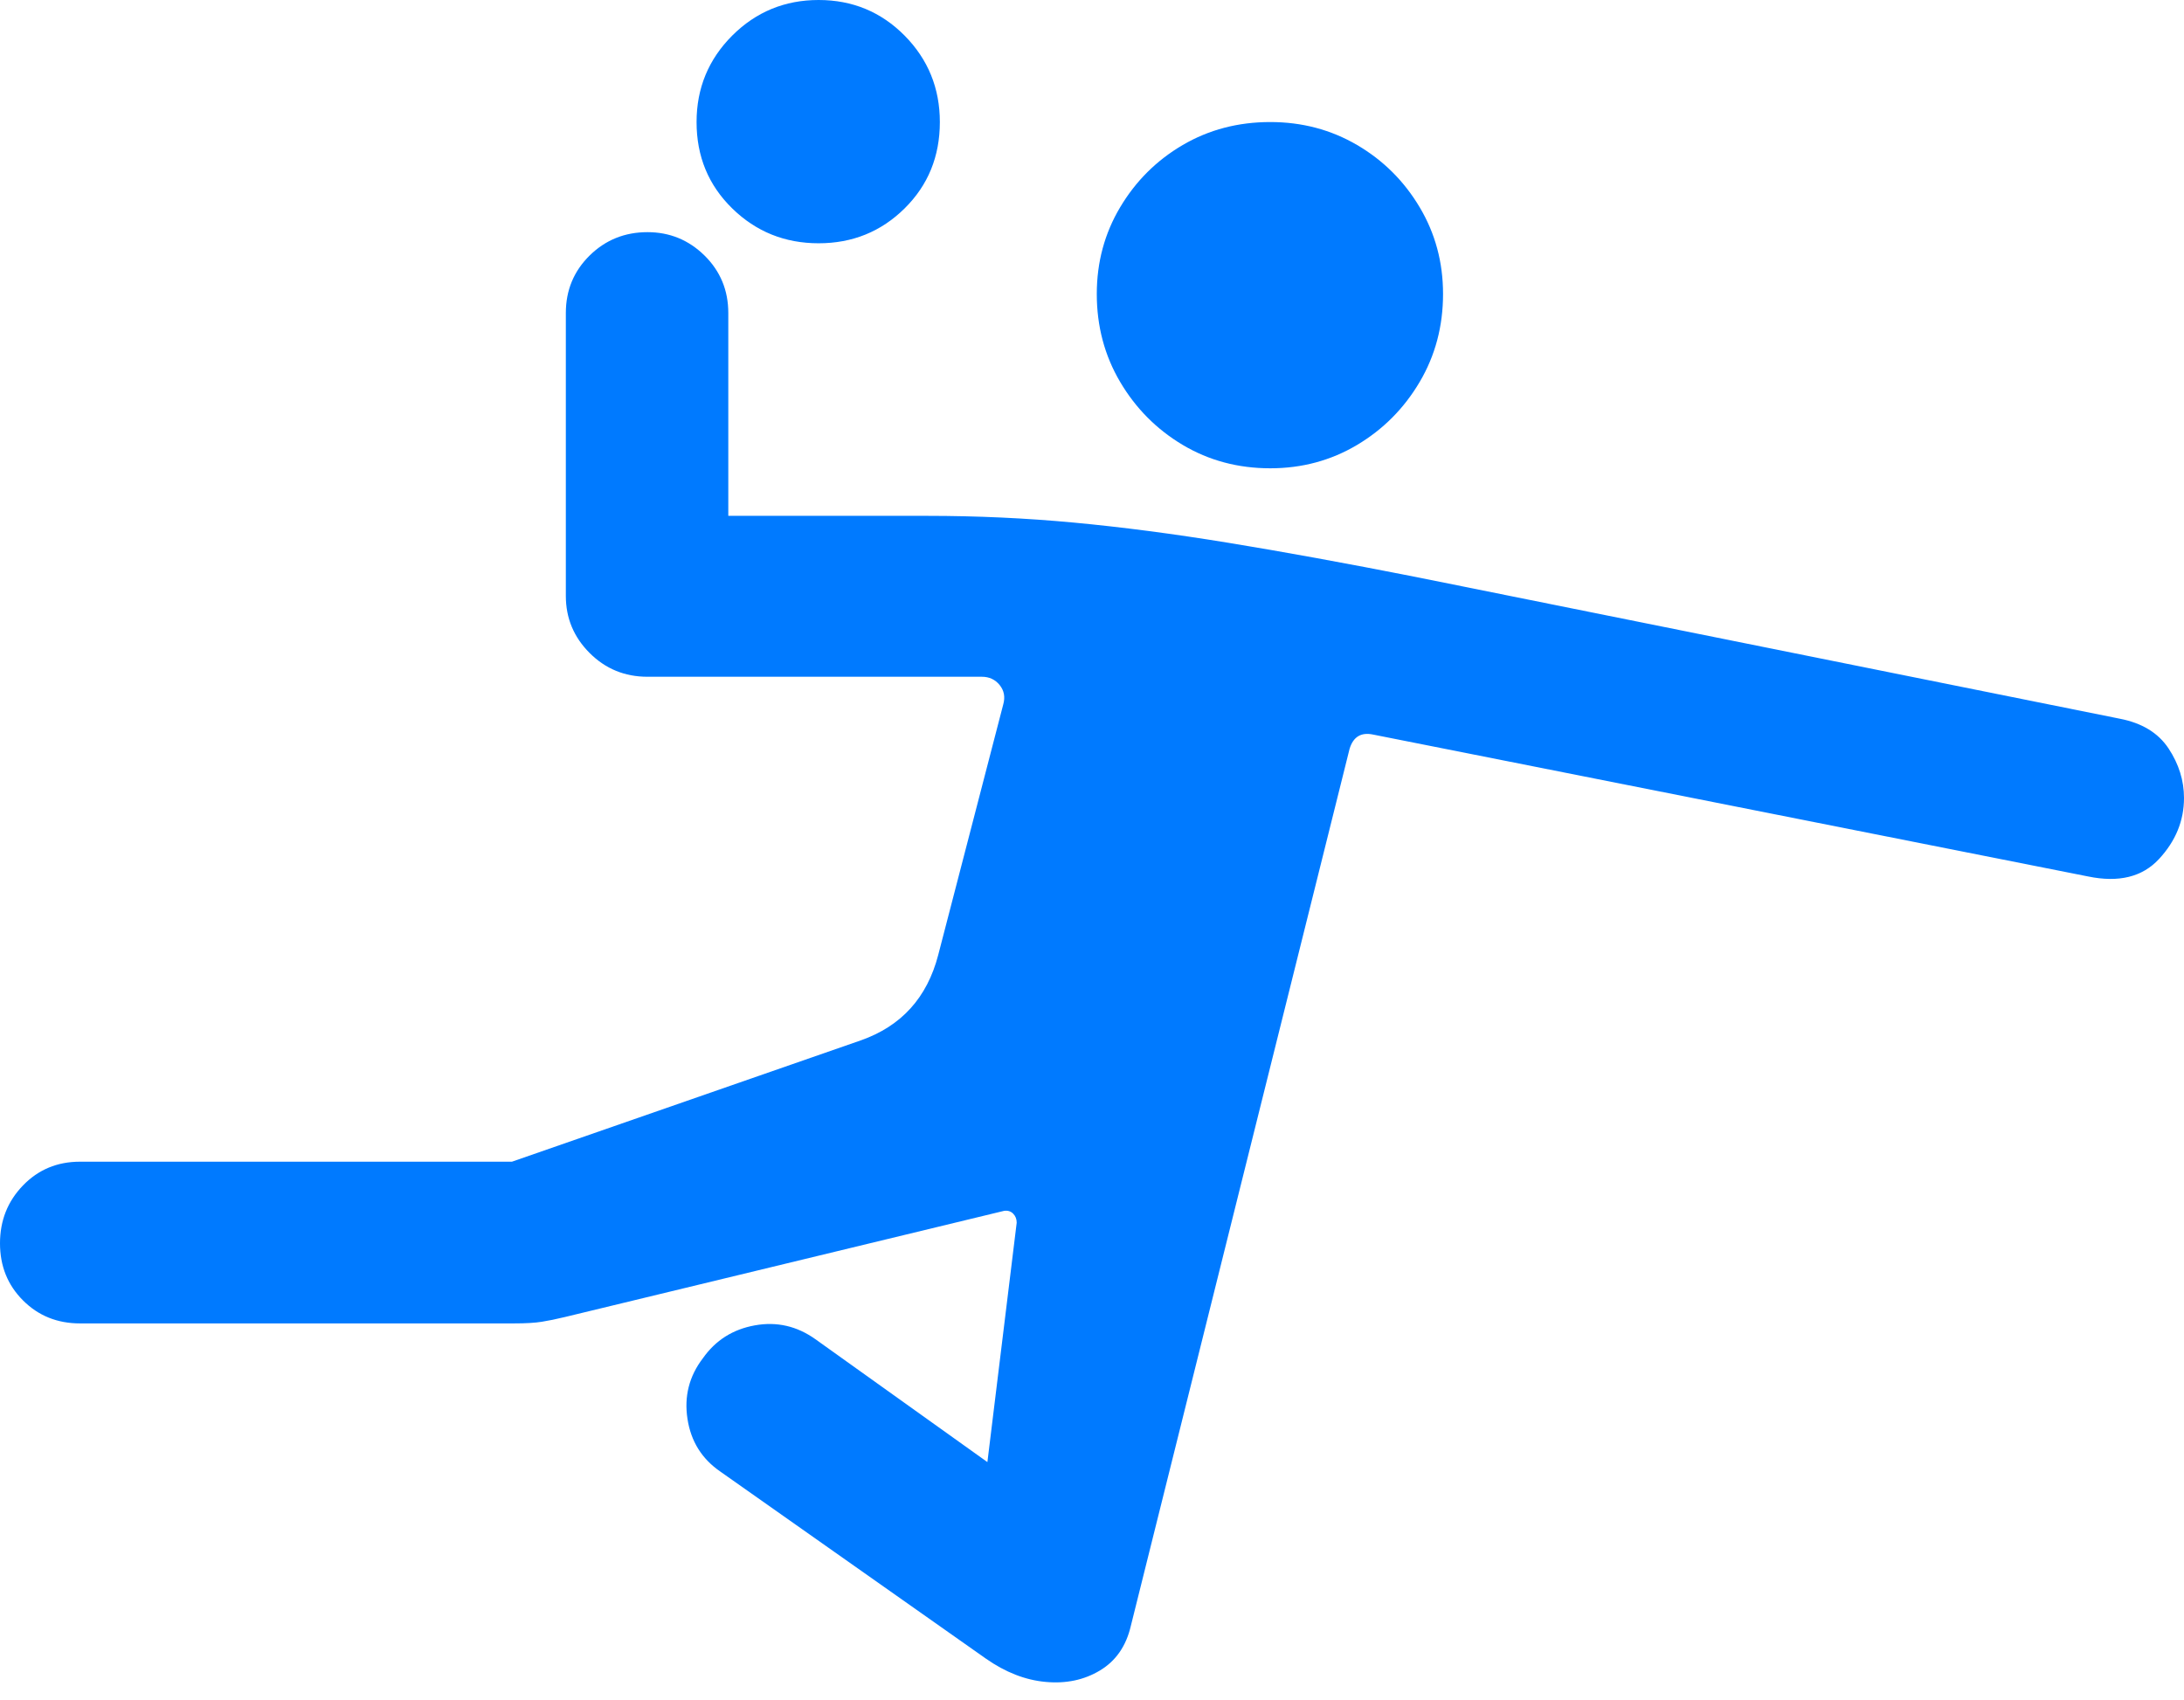 <?xml version="1.0" encoding="UTF-8"?>
<!--Generator: Apple Native CoreSVG 175.5-->
<!DOCTYPE svg
PUBLIC "-//W3C//DTD SVG 1.1//EN"
       "http://www.w3.org/Graphics/SVG/1.1/DTD/svg11.dtd">
<svg version="1.1" xmlns="http://www.w3.org/2000/svg" xmlns:xlink="http://www.w3.org/1999/xlink" width="26.914" height="20.947">
 <g>
  <rect height="20.947" opacity="0" width="26.914" x="0" y="0"/>
  <path d="M10.088 2.998Q10.713 2.998 11.148 2.568Q11.582 2.139 11.582 1.504Q11.582 0.879 11.148 0.439Q10.713 0 10.088 0Q9.463 0 9.023 0.439Q8.584 0.879 8.584 1.504Q8.584 2.139 9.023 2.568Q9.463 2.998 10.088 2.998ZM0.986 16.309L6.328 16.309Q6.553 16.309 6.675 16.289Q6.797 16.27 6.963 16.23L12.373 14.922Q12.441 14.912 12.485 14.956Q12.529 15 12.529 15.068L12.168 18.018L10.049 16.504Q9.707 16.26 9.302 16.333Q8.896 16.406 8.662 16.738Q8.408 17.07 8.472 17.485Q8.535 17.9 8.877 18.135L12.148 20.439Q12.51 20.693 12.886 20.727Q13.262 20.762 13.555 20.586Q13.848 20.41 13.935 20.039L16.631 9.229Q16.699 9.004 16.924 9.053L25.732 10.801Q26.299 10.918 26.606 10.586Q26.914 10.254 26.914 9.834Q26.914 9.512 26.724 9.224Q26.533 8.936 26.123 8.857L17.441 7.109Q16.152 6.855 15.137 6.689Q14.121 6.523 13.232 6.44Q12.344 6.357 11.426 6.357L8.975 6.357L8.975 3.857Q8.975 3.438 8.682 3.149Q8.389 2.861 7.979 2.861Q7.559 2.861 7.266 3.149Q6.973 3.438 6.973 3.857L6.973 7.344Q6.973 7.754 7.266 8.047Q7.559 8.34 7.979 8.34L12.1 8.34Q12.236 8.34 12.319 8.442Q12.402 8.545 12.363 8.682L11.562 11.768Q11.357 12.559 10.605 12.822L6.309 14.316L0.986 14.316Q0.566 14.316 0.283 14.609Q0 14.902 0 15.322Q0 15.742 0.283 16.025Q0.566 16.309 0.986 16.309ZM15.654 5.771Q16.24 5.771 16.724 5.483Q17.207 5.195 17.495 4.707Q17.783 4.219 17.783 3.623Q17.783 3.037 17.495 2.554Q17.207 2.07 16.724 1.787Q16.24 1.504 15.654 1.504Q15.059 1.504 14.575 1.787Q14.092 2.07 13.804 2.554Q13.516 3.037 13.516 3.623Q13.516 4.219 13.804 4.707Q14.092 5.195 14.575 5.483Q15.059 5.771 15.654 5.771Z" fill="#007aff"/>
 </g>
</svg>
